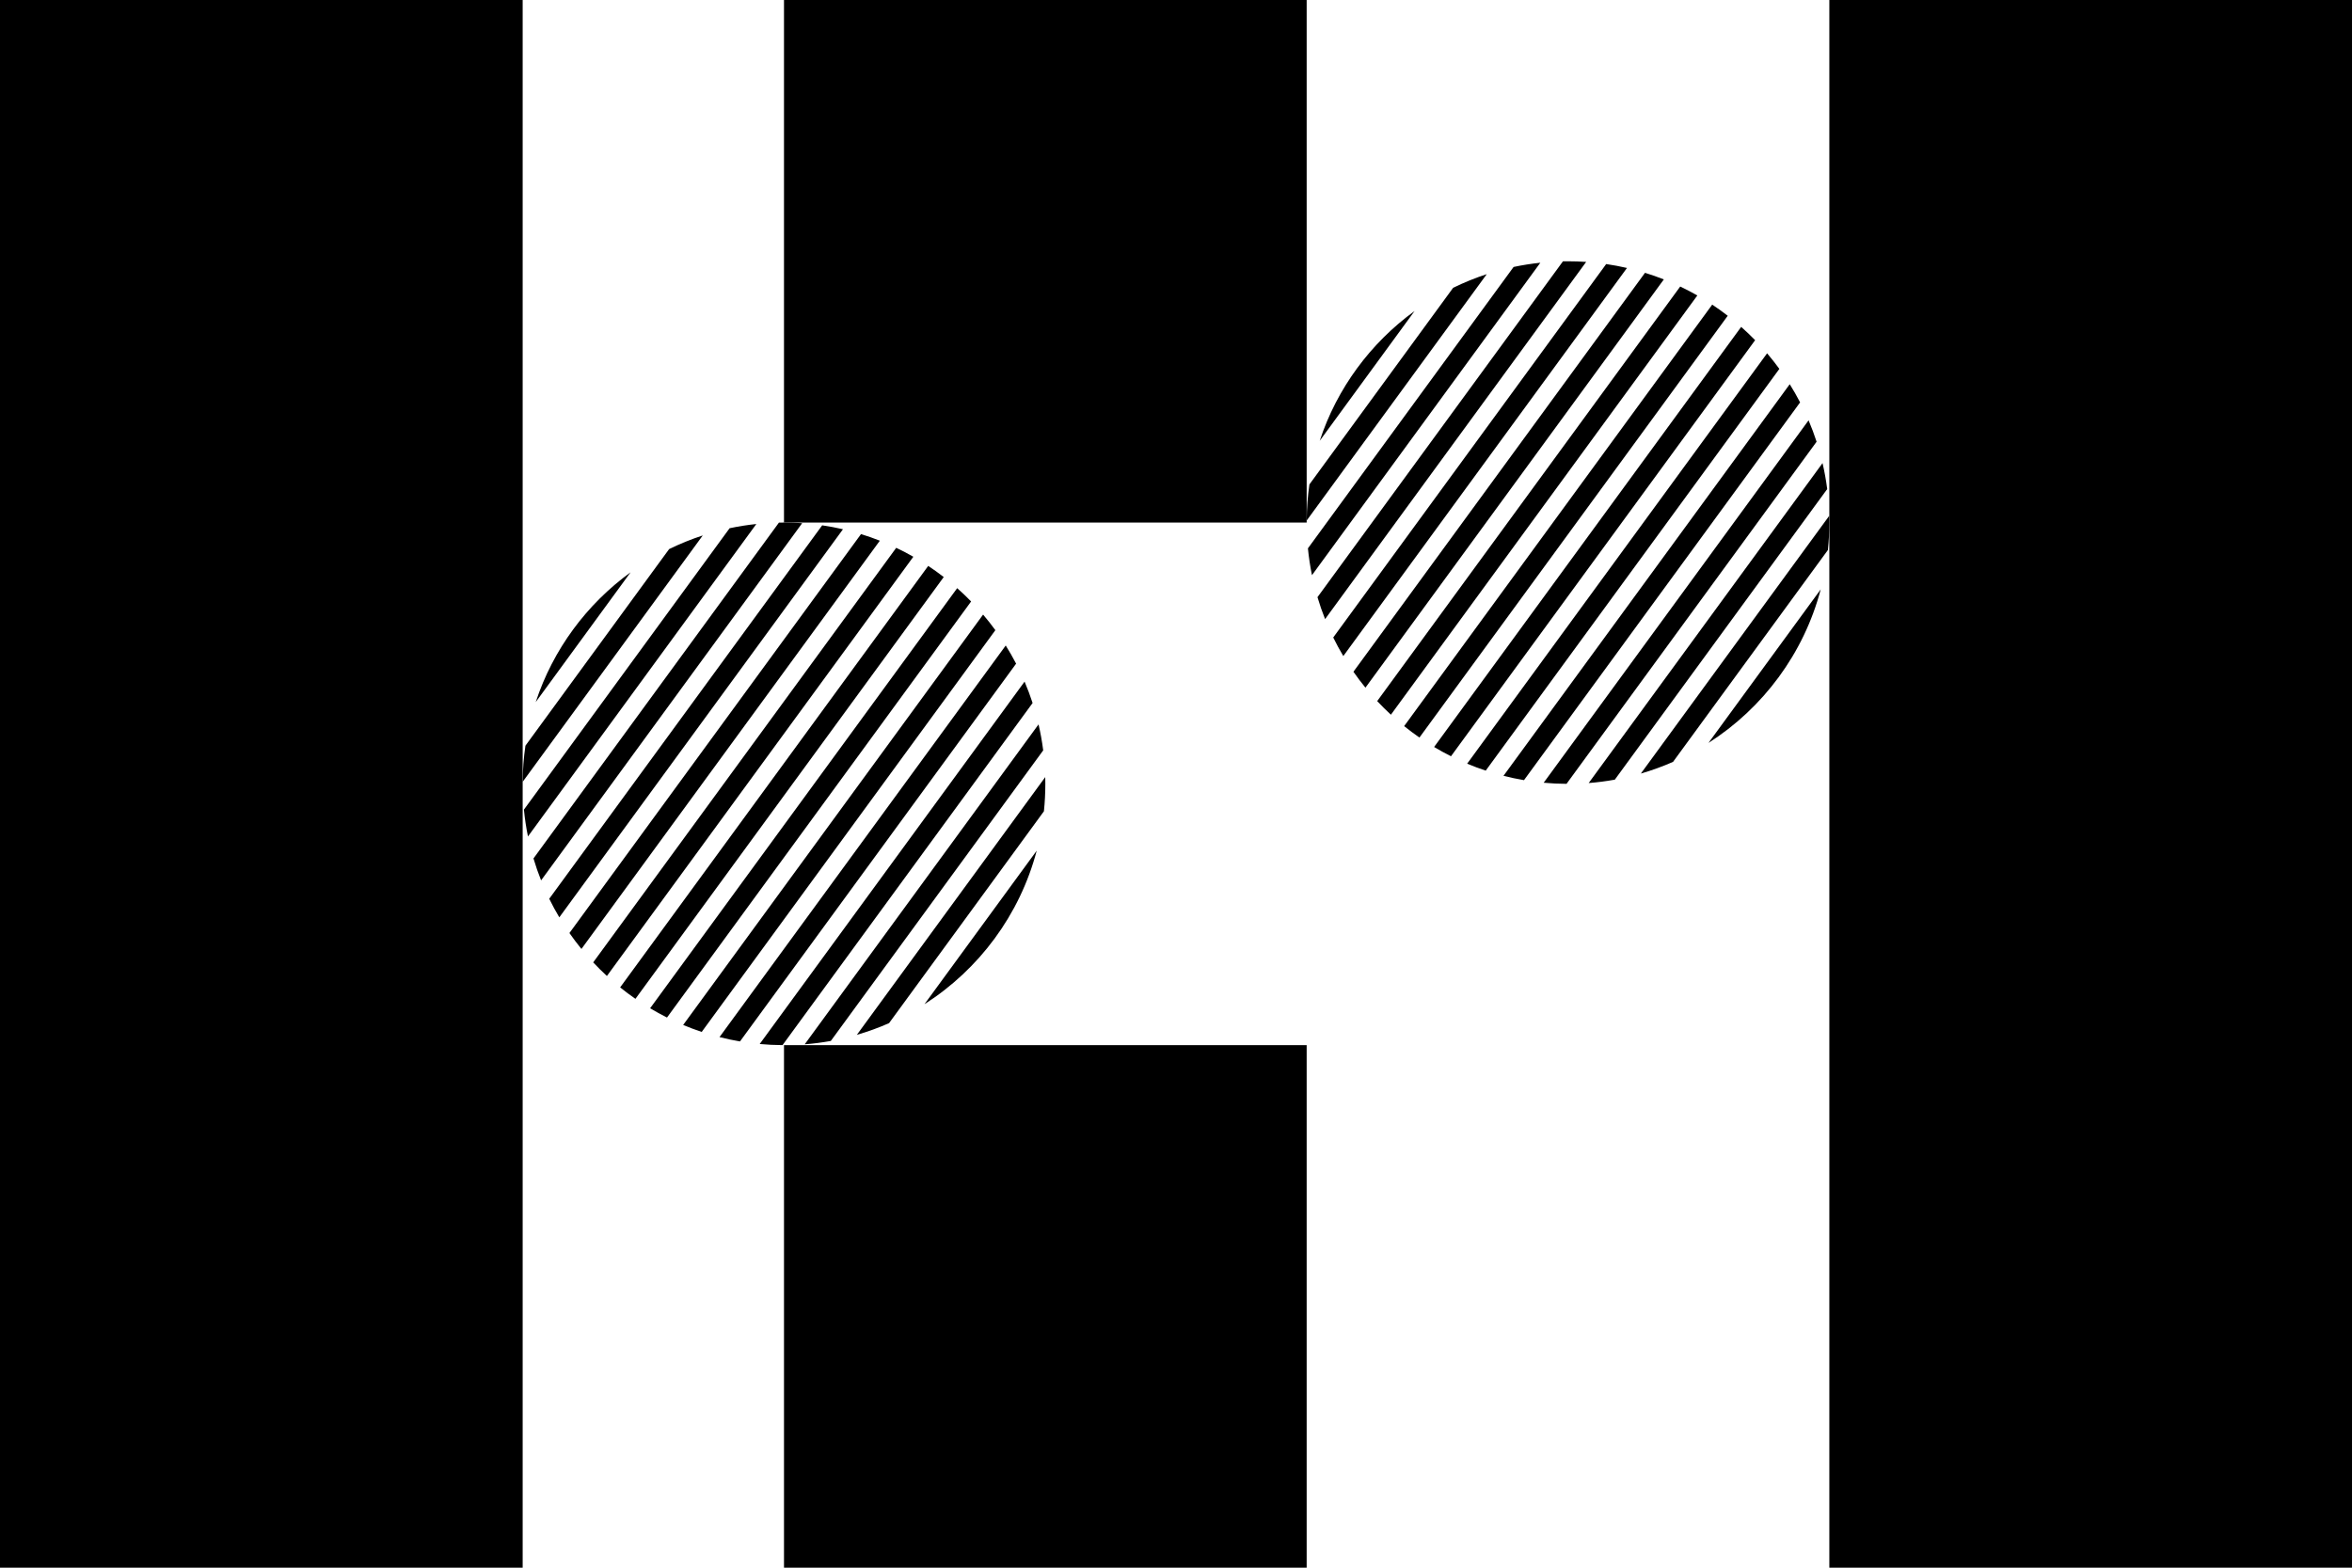 <svg width="270" height="180" viewBox="0 0 270 180" fill="none" xmlns="http://www.w3.org/2000/svg">
<rect width="60" height="180" fill="black"/>
<rect x="90" width="60" height="60" fill="black"/>
<rect x="90" y="120" width="60" height="60" fill="black"/>
<rect x="210" width="60" height="180" fill="black"/>
<path fill-rule="evenodd" clip-rule="evenodd" d="M98.84 61.324C99.573 61.549 100.294 61.802 101.002 62.081L66.747 108.957C66.265 108.366 65.804 107.756 65.368 107.129L98.84 61.324ZM68.097 110.5L102.882 62.899C103.551 63.217 104.206 63.56 104.847 63.925L69.67 112.062C69.127 111.56 68.602 111.039 68.097 110.5ZM71.19 113.372L106.555 64.977C107.165 65.382 107.759 65.808 108.337 66.255L72.946 114.684C72.344 114.268 71.759 113.83 71.19 113.372ZM74.63 115.769L109.88 67.532C110.432 68.021 110.966 68.53 111.481 69.058L76.568 116.833C75.908 116.501 75.262 116.146 74.63 115.769ZM94.383 60.318C95.19 60.436 95.986 60.586 96.77 60.767L64.206 105.328C63.793 104.635 63.407 103.923 63.05 103.195L94.383 60.318ZM90 60C90.701 60 91.397 60.024 92.086 60.071L62.115 101.085C61.787 100.263 61.495 99.422 61.241 98.566L89.419 60.005C89.612 60.002 89.806 60 90 60ZM83.755 60.651C84.761 60.438 85.785 60.276 86.825 60.166L60.608 96.041C60.402 95.032 60.246 94.004 60.144 92.96L83.755 60.651ZM76.812 63.047C78.054 62.438 79.343 61.913 80.674 61.478L60.001 89.767C60.012 88.359 60.119 86.974 60.318 85.618L76.812 63.047ZM61.498 80.613C63.487 74.57 67.345 69.375 72.388 65.712L61.498 80.613ZM89.831 120L118.537 80.718C118.265 79.883 117.958 79.063 117.617 78.262L87.209 119.872C88.073 119.952 88.948 119.995 89.831 120ZM119.837 93.15C119.945 92.115 120 91.064 120 90C120 89.74 119.997 89.482 119.99 89.224L98.363 118.819C99.632 118.451 100.865 118.003 102.058 117.478L119.837 93.15ZM119.011 97.67L106.125 115.302C112.388 111.302 117.067 105.041 119.011 97.67ZM95.374 119.52C94.39 119.698 93.39 119.828 92.376 119.907L119.22 83.173C119.447 84.15 119.627 85.144 119.756 86.155L95.374 119.52ZM116.645 76.201L84.948 119.576C84.153 119.442 83.368 119.275 82.596 119.079L115.454 74.115C115.878 74.793 116.276 75.489 116.645 76.201ZM114.264 72.354L80.555 118.483C79.832 118.243 79.121 117.977 78.423 117.685L112.855 70.566C113.347 71.144 113.817 71.74 114.264 72.354Z" fill="black"/>
<path fill-rule="evenodd" clip-rule="evenodd" d="M188.84 31.324C189.573 31.549 190.294 31.802 191.002 32.081L156.747 78.957C156.265 78.366 155.804 77.756 155.368 77.129L188.84 31.324ZM158.096 80.5L192.882 32.899C193.551 33.217 194.206 33.56 194.847 33.925L159.67 82.061C159.127 81.56 158.602 81.039 158.096 80.5ZM161.19 83.372L196.555 34.977C197.165 35.382 197.759 35.808 198.337 36.255L162.946 84.684C162.344 84.268 161.759 83.83 161.19 83.372ZM164.63 85.769L199.88 37.532C200.432 38.021 200.966 38.53 201.481 39.058L166.568 86.832C165.908 86.501 165.262 86.147 164.63 85.769ZM184.383 30.318C185.19 30.436 185.986 30.586 186.77 30.767L154.206 75.328C153.793 74.635 153.407 73.923 153.05 73.195L184.383 30.318ZM180 30C180.701 30 181.397 30.024 182.086 30.071L152.115 71.085C151.787 70.263 151.495 69.422 151.241 68.566L179.419 30.006C179.612 30.002 179.806 30 180 30ZM173.755 30.651C174.761 30.438 175.785 30.276 176.825 30.166L150.609 66.041C150.402 65.032 150.247 64.004 150.144 62.961L173.755 30.651ZM166.812 33.047C168.054 32.438 169.343 31.913 170.674 31.478L150.001 59.767C150.012 58.359 150.119 56.974 150.318 55.618L166.812 33.047ZM151.498 50.613C153.487 44.57 157.345 39.375 162.388 35.712L151.498 50.613ZM179.831 89.999L208.537 50.718C208.265 49.883 207.958 49.063 207.617 48.262L177.209 89.872C178.073 89.952 178.947 89.995 179.831 89.999ZM209.837 63.15C209.945 62.114 210 61.064 210 60C210 59.74 209.997 59.482 209.99 59.224L188.363 88.819C189.631 88.451 190.865 88.003 192.058 87.478L209.837 63.15ZM209.011 67.67L196.125 85.302C202.388 81.302 207.067 75.041 209.011 67.67ZM185.374 89.52C184.39 89.698 183.39 89.828 182.375 89.907L209.22 53.173C209.447 54.15 209.627 55.144 209.756 56.155L185.374 89.52ZM206.645 46.201L174.948 89.576C174.153 89.442 173.368 89.275 172.596 89.079L205.454 44.115C205.878 44.793 206.276 45.489 206.645 46.201ZM204.264 42.354L170.555 88.483C169.832 88.243 169.121 87.977 168.423 87.685L202.855 40.566C203.347 41.144 203.817 41.74 204.264 42.354Z" fill="black"/>
</svg>

